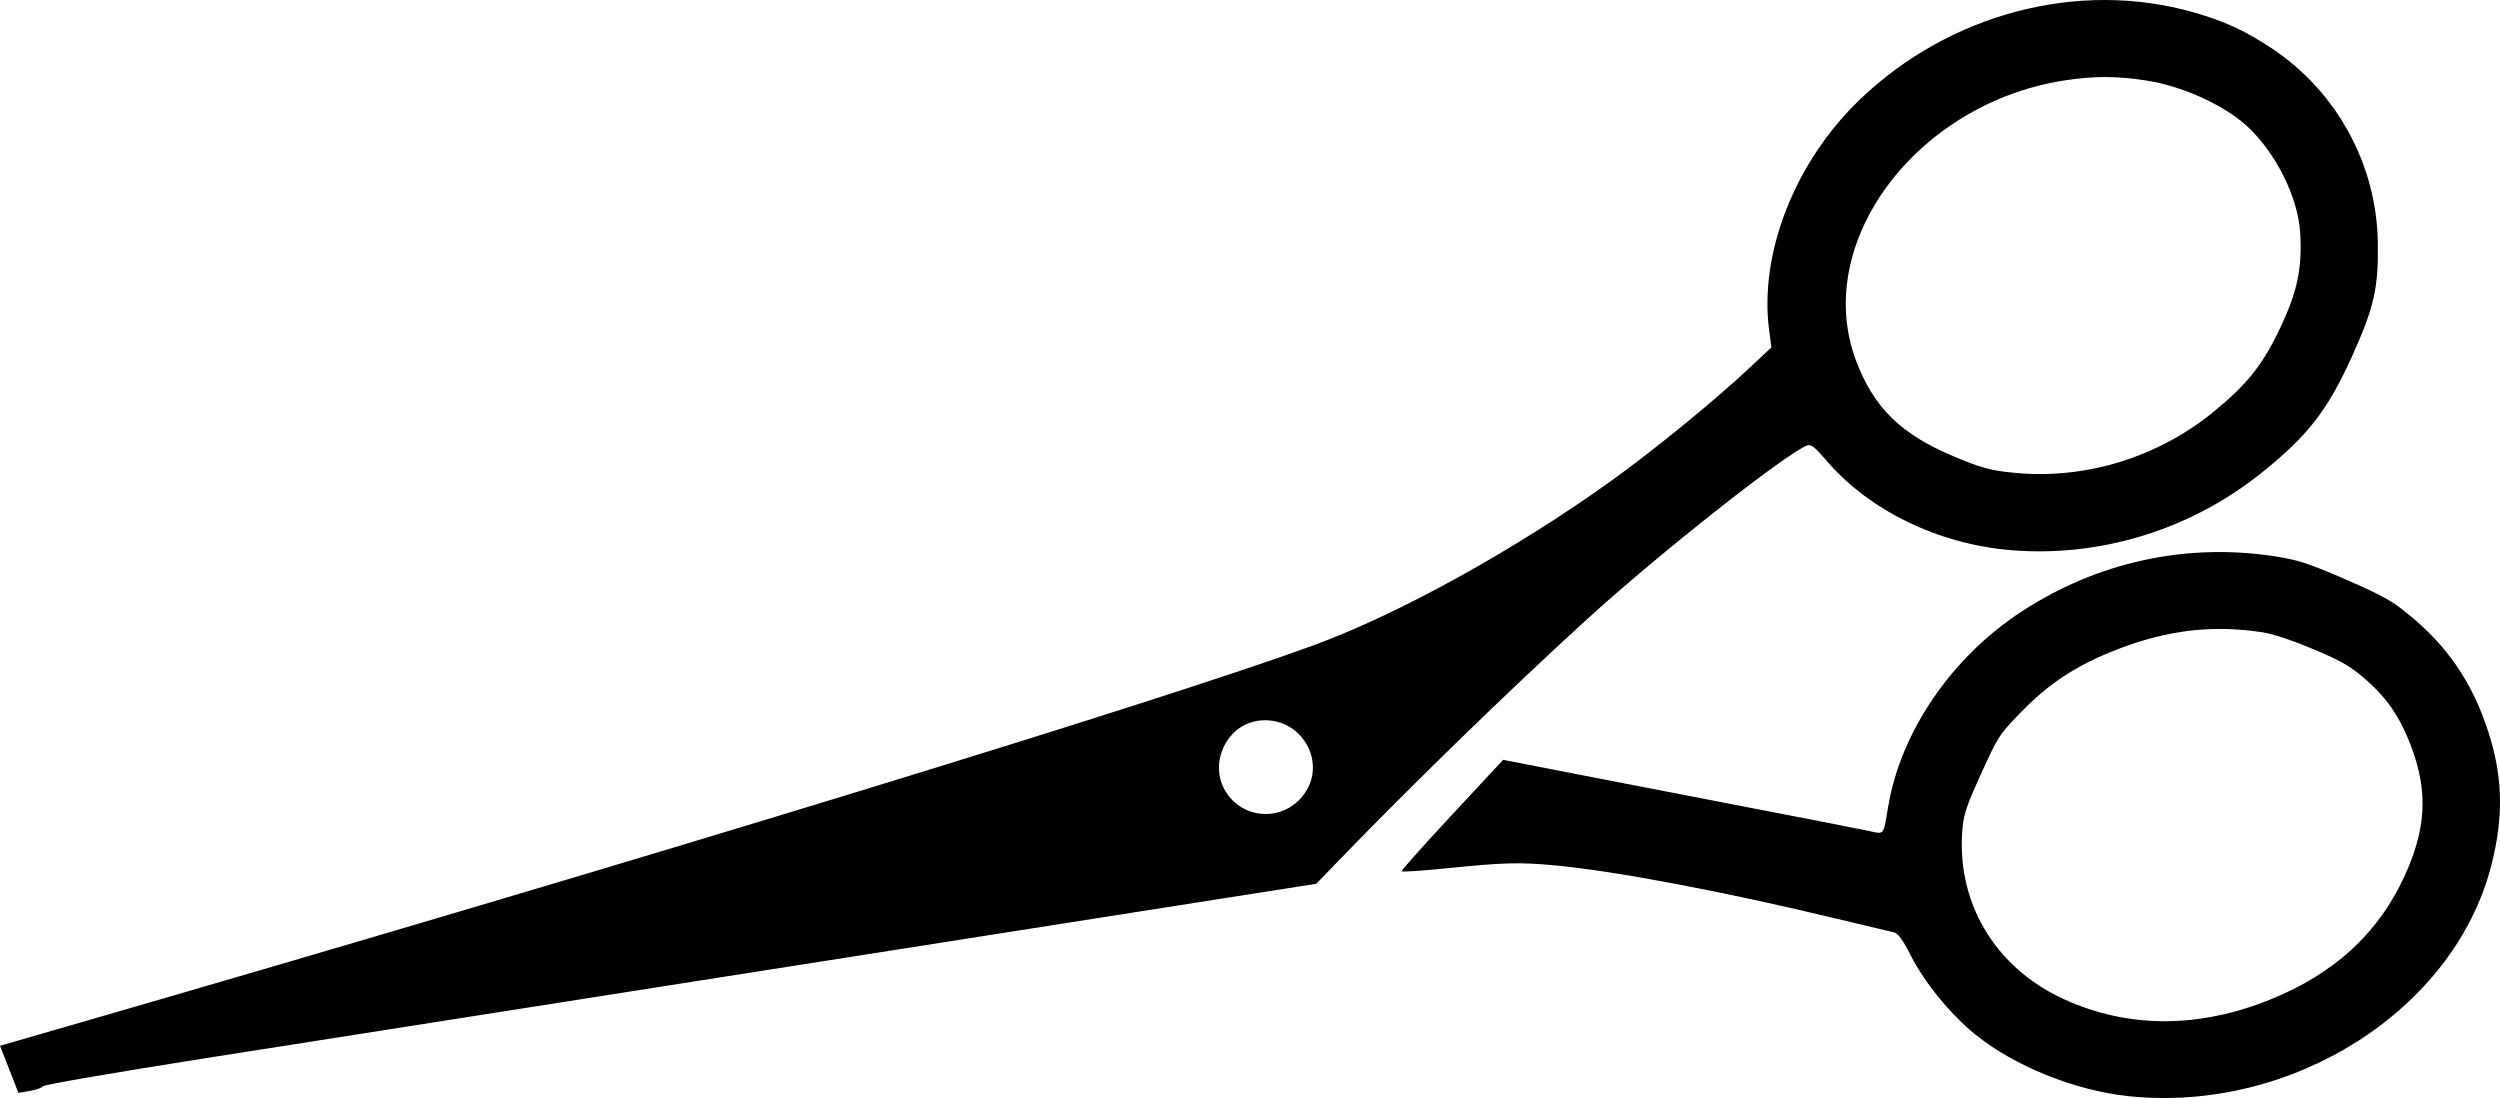 <?xml version="1.0" encoding="UTF-8" standalone="no"?>
<svg
   xmlns:dc="http://purl.org/dc/elements/1.1/"
   xmlns:cc="http://creativecommons.org/ns#"
   xmlns:rdf="http://www.w3.org/1999/02/22-rdf-syntax-ns#"
   xmlns:svg="http://www.w3.org/2000/svg"
   xmlns="http://www.w3.org/2000/svg"
   xmlns:sodipodi="http://sodipodi.sourceforge.net/DTD/sodipodi-0.dtd"
   xmlns:inkscape="http://www.inkscape.org/namespaces/inkscape"
   sodipodi:docname="shears_left.svg"
   inkscape:version="1.0beta2 (2b71d25, 2019-12-03)"
   id="svg8"
   version="1.1"
   viewBox="0 0 240.833 105.776"
   height="105.776mm"
   width="240.833mm">
  <style
     id="style10"></style>
  <defs
     id="defs2" />
  <sodipodi:namedview
     inkscape:window-maximized="0"
     inkscape:window-y="23"
     inkscape:window-x="0"
     inkscape:window-height="855"
     inkscape:window-width="1440"
     showgrid="false"
     inkscape:document-rotation="0"
     inkscape:current-layer="layer1"
     inkscape:document-units="mm"
     inkscape:cy="373.19971"
     inkscape:cx="535.44943"
     inkscape:zoom="0.35"
     inkscape:pageshadow="2"
     inkscape:pageopacity="0.0"
     borderopacity="1.0"
     bordercolor="#666666"
     pagecolor="#ffffff"
     id="base" />
  <g
     transform="translate(35.838,-49.424)"
     id="layer1"
     inkscape:groupmode="layer"
     inkscape:label="Layer 1">
    <path
       inkscape:connector-curvature="0"
       id="path26"
       d="m 182.941,54.036 c 6.278,4.132 10.152,11.169 10.283,18.676 0.077,4.41 -0.34,6.284 -2.427,10.918 -2.405,5.341 -4.317,7.797 -8.916,11.457 -6.793,5.406 -15.494,8.059 -24.046,7.332 -6.95,-0.59 -13.574,-3.803 -17.679,-8.575 -1.172,-1.362 -1.537,-1.655 -1.891,-1.518 -2.114,0.821 -14.336,10.471 -21.251,16.78 -7.638,6.968 -16.972,16.05 -24.287,23.628 l -1.767,1.83 -8.281,1.297 c -4.554,0.714 -11.589,1.818 -15.631,2.455 -4.043,0.637 -14.503,2.279 -23.245,3.65 -15.071,2.363 -22.924,3.596 -59.738,9.382 -8.612,1.354 -15.711,2.576 -15.775,2.717 -0.064,0.141 -0.62,0.342 -1.236,0.447 l -1.119,0.191 -0.886,-2.267 -0.886,-2.267 8.087,-2.34 C 25.639,132.385 76.12,116.939 90.735,111.576 c 8.243,-3.025 19.515,-9.262 28.753,-15.912 4.044,-2.911 9.808,-7.618 13.092,-10.691 l 2.227,-2.084 -0.218,-1.652 c -0.978,-7.425 2.488,-16.23 8.751,-22.233 8.664,-8.304 21.078,-11.546 32.135,-8.392 2.937,0.838 4.912,1.744 7.465,3.424 z m -11.891,3.164 c -2.967,-0.47 -5.211,-0.473 -8.12,-0.011 -14.224,2.261 -24.168,15.631 -20,26.89 1.704,4.602 4.353,7.198 9.549,9.356 2.637,1.095 3.417,1.305 5.687,1.531 6.866,0.682 13.879,-1.47 19.302,-5.924 3.264,-2.681 4.75,-4.58 6.458,-8.252 1.565,-3.365 2.016,-5.565 1.824,-8.909 -0.198,-3.455 -2.377,-7.81 -5.184,-10.359 -2.194,-1.992 -6.147,-3.788 -9.516,-4.322 z M 85.458,118.843 c -3.118,0.36 -4.894,4.11 -3.231,6.821 1.641,2.675 5.371,2.93 7.376,0.504 2.6,-3.146 -0.034,-7.8 -4.145,-7.325 z M 195.305,107.924 c 4.025,3.04 6.564,6.436 8.221,10.993 1.745,4.801 1.923,8.916 0.604,13.981 -3.619,13.892 -19.259,23.788 -34.959,22.118 -5.141,-0.547 -10.941,-2.884 -14.714,-5.931 -2.381,-1.923 -4.929,-5.042 -6.234,-7.634 -0.741,-1.472 -1.219,-2.127 -1.61,-2.209 -0.306,-0.064 -2.737,-0.642 -5.402,-1.286 -10.916,-2.635 -21.43,-4.626 -27.305,-5.171 -3.408,-0.316 -4.937,-0.273 -10.499,0.296 -2.29,0.234 -4.19,0.356 -4.222,0.27 -0.032,-0.086 2.155,-2.535 4.86,-5.443 l 4.918,-5.287 7.404,1.441 c 4.072,0.792 11.674,2.264 16.892,3.27 5.218,1.006 10.123,1.965 10.899,2.131 1.572,0.336 1.412,0.537 1.909,-2.395 1.214,-7.159 6.076,-14.282 12.744,-18.668 7.343,-4.831 15.928,-6.712 24.537,-5.378 2.153,0.334 3.127,0.649 6.542,2.115 2.895,1.244 4.404,2.019 5.418,2.785 z m -13.126,2.421 c -4.807,-0.75 -9.177,-0.245 -14.009,1.62 -3.987,1.538 -6.669,3.302 -9.489,6.238 -1.945,2.025 -2.033,2.163 -3.643,5.685 -1.324,2.896 -1.68,3.912 -1.804,5.138 -0.726,7.174 3.039,13.596 9.769,16.662 6.174,2.813 12.961,2.817 19.889,0.013 6.091,-2.465 10.319,-6.325 12.828,-11.711 2.165,-4.648 2.373,-8.229 0.735,-12.613 -1.113,-2.978 -2.471,-4.913 -4.802,-6.84 -1.262,-1.043 -2.117,-1.517 -4.713,-2.609 -1.915,-0.806 -3.801,-1.433 -4.761,-1.583 z"
       style="fill:#000000;stroke-width:0.265" />
  </g>
</svg>
